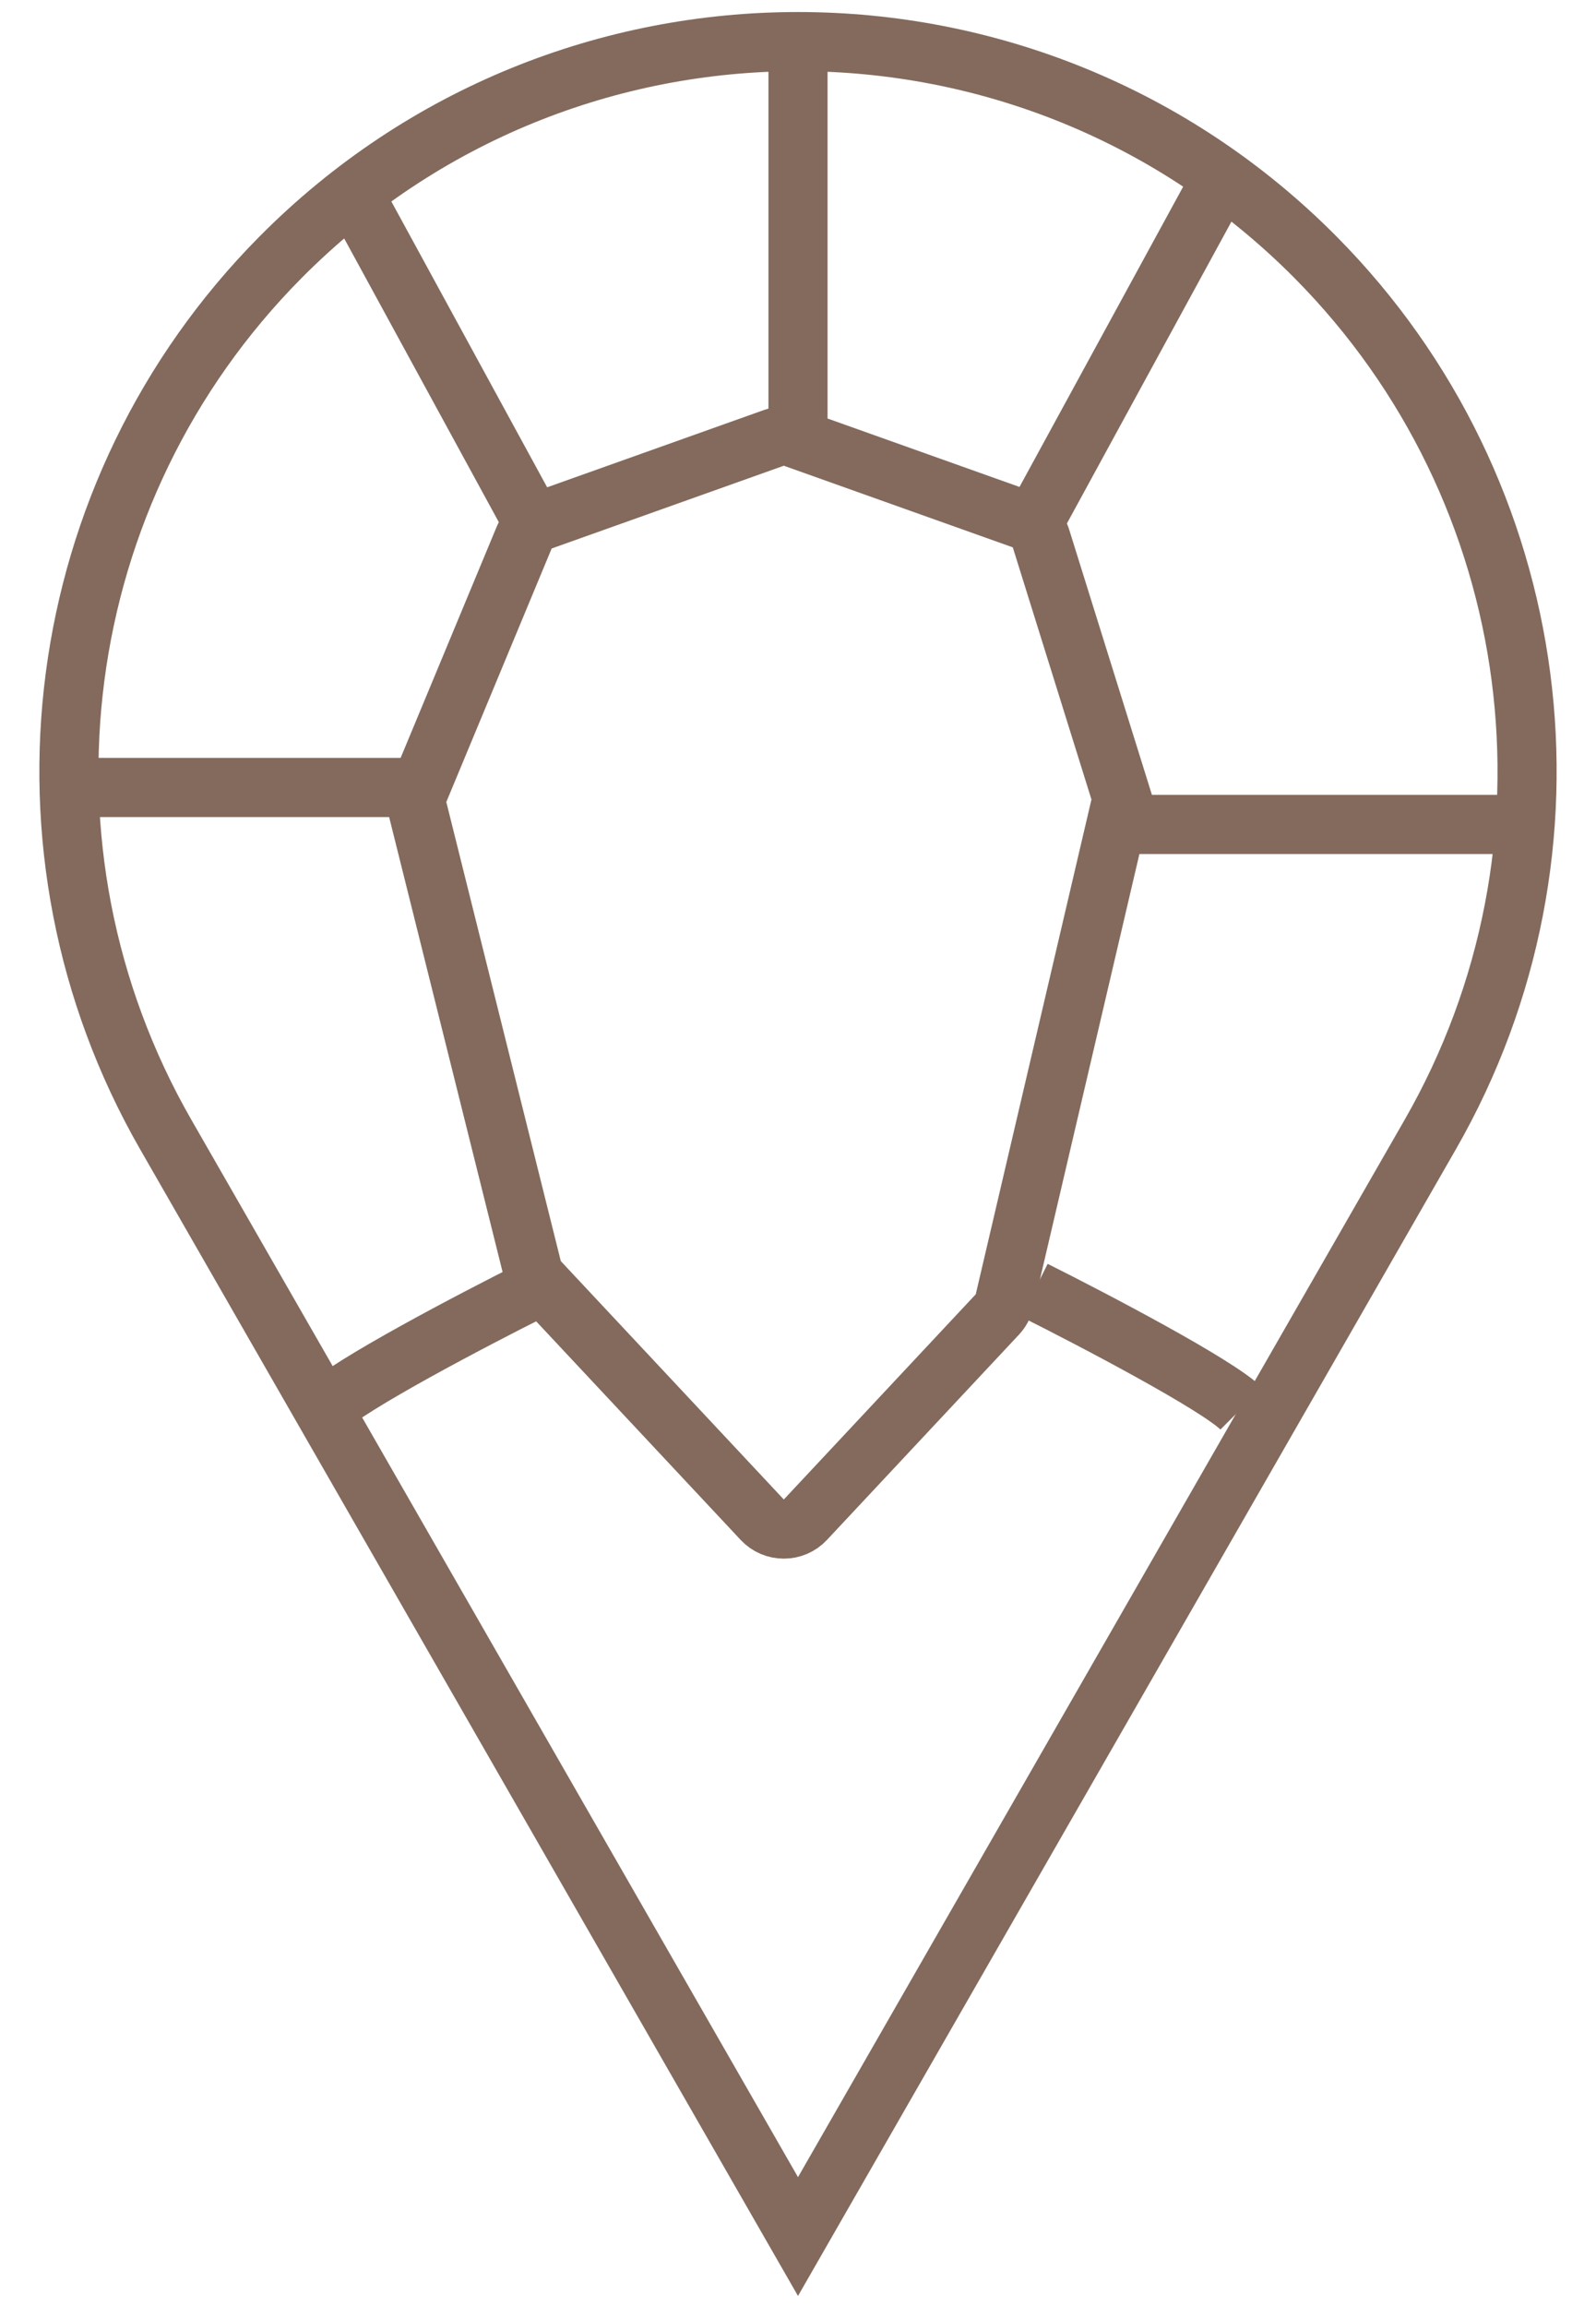 <svg width="27" height="39" viewBox="0 0 27 39" fill="none" xmlns="http://www.w3.org/2000/svg">
<path d="M13.5 37.808L2.804 19.179C0.039 14.364 0.833 8.295 4.743 4.352C9.567 -0.513 17.433 -0.513 22.258 4.352C26.167 8.295 26.961 14.364 24.196 19.179L13.5 37.808Z" stroke="#836A5D"/>
<path d="M18.942 13.367L19.419 13.218L18.942 13.367C18.968 13.453 18.971 13.543 18.951 13.63L16.994 21.993C16.974 22.078 16.932 22.157 16.872 22.221L13.625 25.69C13.428 25.901 13.092 25.901 12.895 25.69L9.122 21.66L8.757 22.001L9.122 21.66C9.064 21.598 9.023 21.522 9.002 21.439L7.065 13.678C7.039 13.574 7.047 13.464 7.089 13.365L8.871 9.08C8.926 8.95 9.032 8.848 9.165 8.801L13.092 7.402C13.201 7.364 13.319 7.364 13.428 7.402L17.302 8.782C17.45 8.835 17.565 8.954 17.611 9.104L18.942 13.367Z" stroke="#836A5D"/>
<path d="M6 3.312L9 8.812" stroke="#836A5D"/>
<path d="M13.5 0.812V7.312" stroke="#836A5D"/>
<path d="M1.5 13.312H7" stroke="#836A5D"/>
<path d="M5.5 23.812C5.9 23.412 8 22.312 9 21.812" stroke="#836A5D"/>
<path d="M20.5 3.312L17.5 8.812" stroke="#836A5D"/>
<path d="M18.498 13.937H25.513" stroke="#836A5D"/>
<path d="M21 23.812C20.6 23.412 18.5 22.312 17.5 21.812" stroke="#836A5D"/>
</svg>
